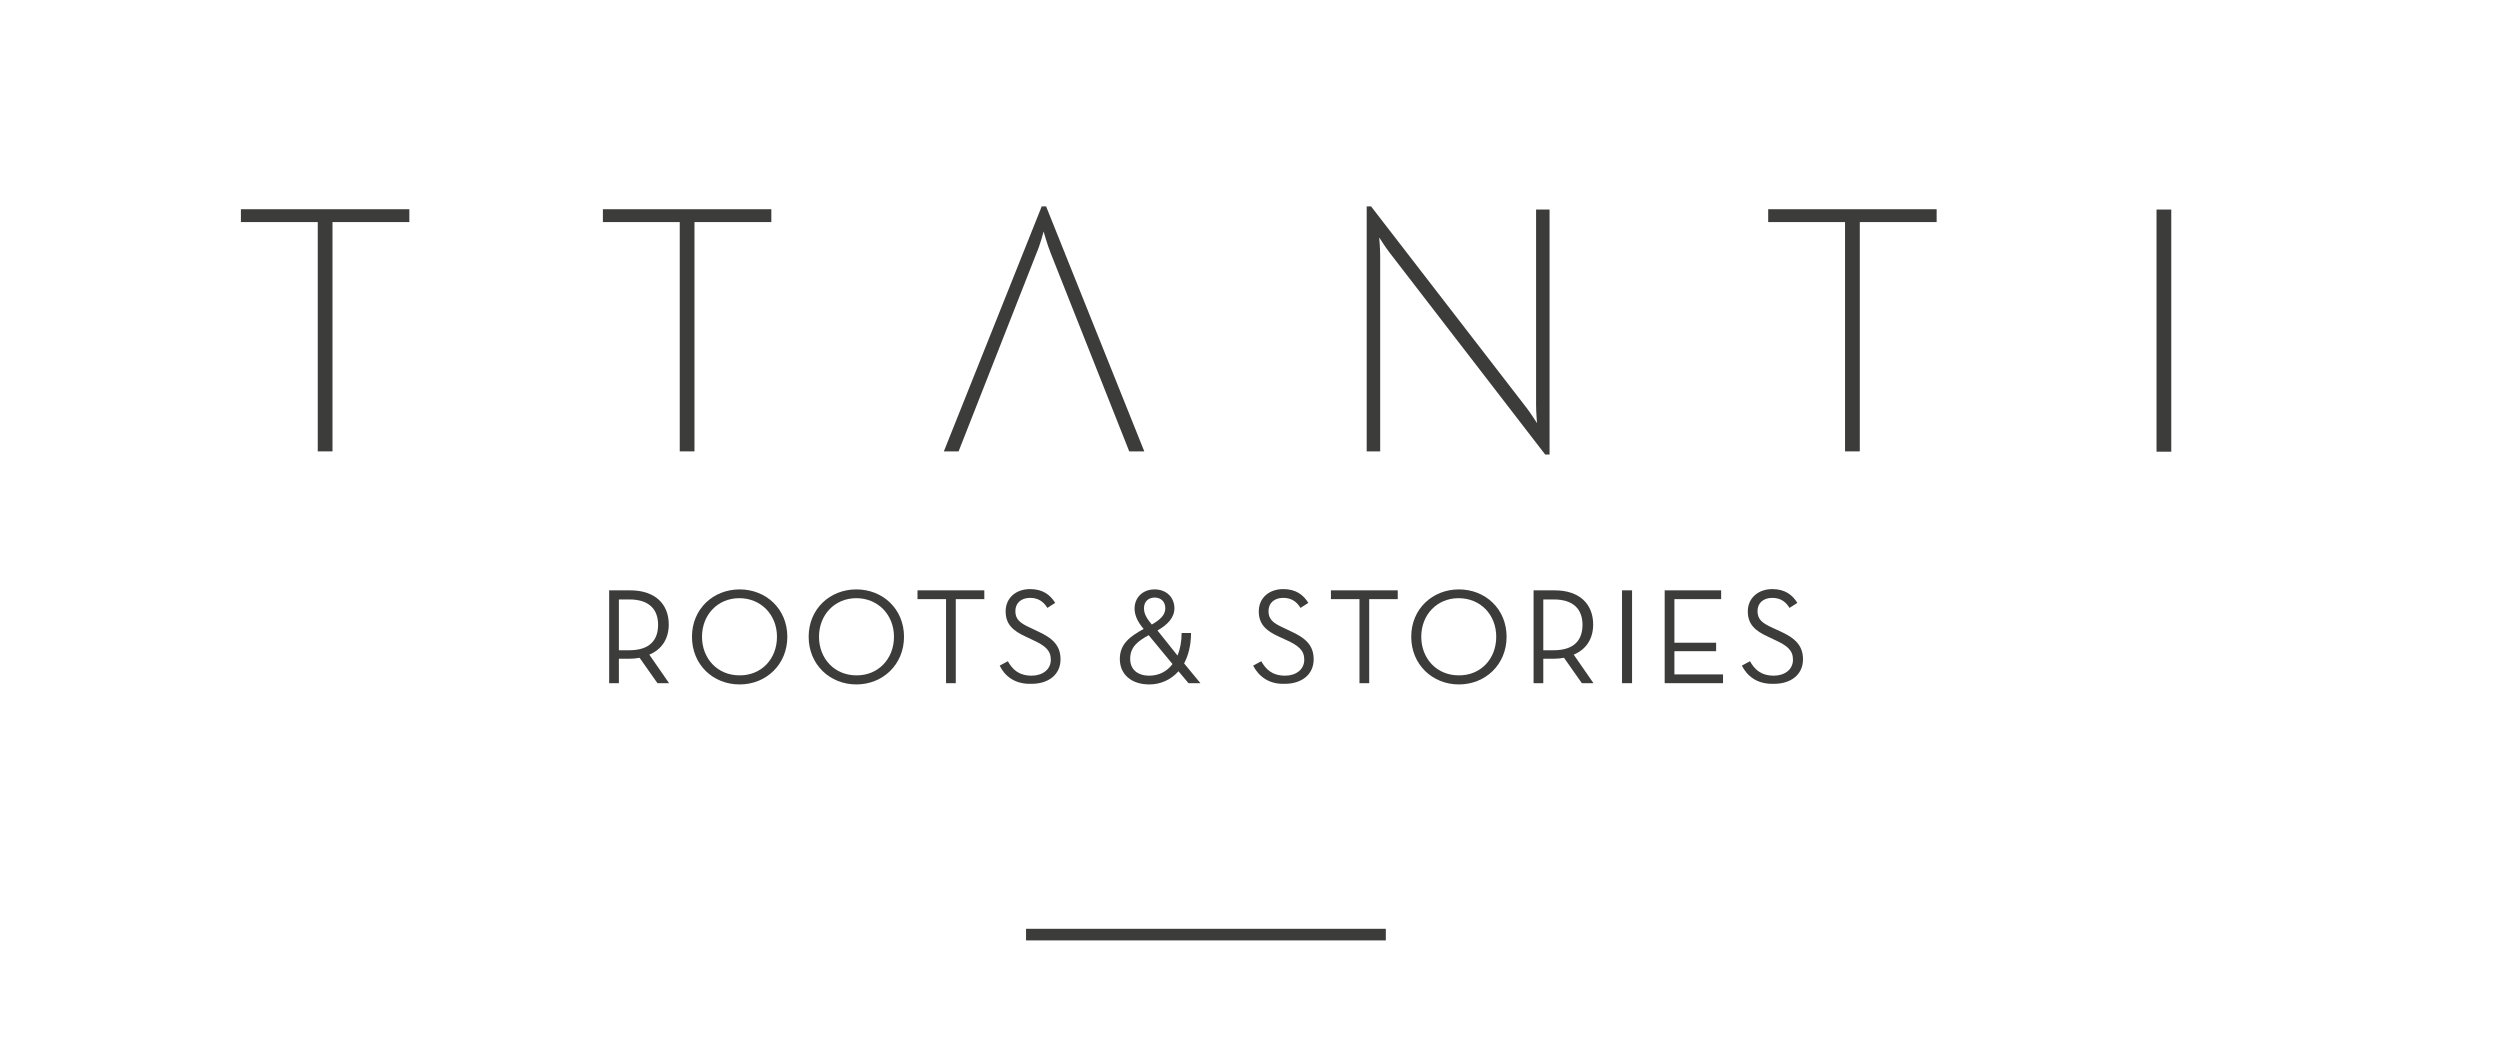 <?xml version="1.0" encoding="utf-8"?>
<!-- Generator: Adobe Illustrator 17.1.0, SVG Export Plug-In . SVG Version: 6.00 Build 0)  -->
<!DOCTYPE svg PUBLIC "-//W3C//DTD SVG 1.1//EN" "http://www.w3.org/Graphics/SVG/1.1/DTD/svg11.dtd">
<svg version="1.1" id="Capa_3" xmlns="http://www.w3.org/2000/svg" xmlns:xlink="http://www.w3.org/1999/xlink" x="0px" y="0px"
	 viewBox="0 0 797 332" enable-background="new 0 0 797 332" xml:space="preserve">
<g>
	<rect x="327.1" y="296.1" fill="#3C3C3B" width="114.7" height="3.7"/>
</g>
<g>
	<path fill="#3C3C3B" d="M213.3,217.8h-3.7l-5.7-8.1c-1,0.2-2.1,0.3-3.1,0.3h-3.5v7.8h-3.1v-29.6h6.7c8.1,0,12.3,4.5,12.3,10.9
		c0,4.4-2.1,7.9-6.2,9.6L213.3,217.8z M200.6,207.3c6.7,0,9.2-3.4,9.2-8.1c0-4.6-2.5-8.1-9.2-8.1h-3.3v16.2H200.6z"/>
	<path fill="#3C3C3B" d="M220.6,203c0-8.9,6.8-15.1,15.2-15.1c8.4,0,15.2,6.2,15.2,15.1c0,8.9-6.8,15.2-15.2,15.2
		C227.3,218.2,220.6,211.9,220.6,203z M247.7,203c0-7-5.1-12.3-12-12.3c-6.9,0-11.9,5.3-11.9,12.3c0,7,5,12.3,11.9,12.3
		C242.7,215.4,247.7,210.1,247.7,203z"/>
	<path fill="#3C3C3B" d="M257.8,203c0-8.9,6.8-15.1,15.2-15.1c8.4,0,15.2,6.2,15.2,15.1c0,8.9-6.8,15.2-15.2,15.2
		C264.6,218.2,257.8,211.9,257.8,203z M285,203c0-7-5.1-12.3-12-12.3c-6.9,0-11.9,5.3-11.9,12.3c0,7,5,12.3,11.9,12.3
		C279.9,215.4,285,210.1,285,203z"/>
	<path fill="#3C3C3B" d="M301.6,191h-9.1v-2.8h21.3v2.8h-9.1v26.8h-3.1V191z"/>
	<path fill="#3C3C3B" d="M318.7,212.2l2.6-1.4c1.4,2.5,3.4,4.6,7.6,4.6c3.4,0,6.1-1.9,6.1-5.1c0-3-1.9-4.5-5.6-6.2l-2.3-1.1
		c-4.2-1.9-6.5-4-6.5-8.1c0-4.3,3.3-7.1,7.8-7.1c4,0,6.4,1.8,8,4.4l-2.5,1.6c-1.1-1.8-2.7-3.2-5.5-3.2c-2.9,0-4.7,1.7-4.7,4.2
		c0,2.6,1.4,3.8,4.7,5.3l2.3,1.1c4.9,2.2,7.4,4.6,7.4,9c0,4.9-3.9,7.8-9.2,7.8C323.3,218.2,320.2,215.3,318.7,212.2z"/>
	<path fill="#3C3C3B" d="M375.4,209c0.8-2,1.3-4.4,1.3-7.2h3c0,3.8-0.8,7-2.2,9.7l5.2,6.3h-3.8l-3.2-3.8c-2.4,2.7-5.7,4.2-9.3,4.2
		c-5.7,0-9.4-3.2-9.4-8.1c0-4.9,3.3-7.2,7.6-9.6l-0.5-0.6c-1.6-2-2.4-4-2.4-5.9c0-3.4,2.5-6.1,6.4-6.1c3.8,0,6.3,2.6,6.3,6
		c0,3-2.1,5.2-5.4,7.1L375.4,209z M366.2,202.5c-3.5,1.9-5.9,3.8-5.9,7.5c0,3.4,2.3,5.4,6.1,5.4c3,0,5.6-1.3,7.4-3.7L366.2,202.5z
		 M371.5,193.9c0-2.1-1.4-3.4-3.4-3.4c-2,0-3.4,1.3-3.4,3.4c0,1.6,0.7,2.9,1.7,4.2l0.8,1C369.8,197.6,371.5,196.1,371.5,193.9z"/>
	<path fill="#3C3C3B" d="M399.5,212.2l2.6-1.4c1.4,2.5,3.4,4.6,7.6,4.6c3.4,0,6.1-1.9,6.1-5.1c0-3-1.9-4.5-5.6-6.2l-2.4-1.1
		c-4.2-1.9-6.5-4-6.5-8.1c0-4.3,3.3-7.1,7.8-7.1c4,0,6.4,1.8,8,4.4l-2.5,1.6c-1.1-1.8-2.7-3.2-5.5-3.2c-2.9,0-4.7,1.7-4.7,4.2
		c0,2.6,1.4,3.8,4.7,5.3l2.3,1.1c4.9,2.2,7.4,4.6,7.4,9c0,4.9-3.9,7.8-9.2,7.8C404.2,218.2,401.1,215.3,399.5,212.2z"/>
	<path fill="#3C3C3B" d="M433.4,191h-9.1v-2.8h21.3v2.8h-9.1v26.8h-3.1V191z"/>
	<path fill="#3C3C3B" d="M449.9,203c0-8.9,6.8-15.1,15.2-15.1c8.4,0,15.2,6.2,15.2,15.1c0,8.9-6.8,15.2-15.2,15.2
		C456.7,218.2,449.9,211.9,449.9,203z M477,203c0-7-5-12.3-12-12.3c-6.9,0-11.9,5.3-11.9,12.3c0,7,5,12.3,11.9,12.3
		C472,215.4,477,210.1,477,203z"/>
	<path fill="#3C3C3B" d="M508,217.8h-3.7l-5.7-8.1c-1,0.2-2.1,0.3-3.1,0.3H492v7.8h-3.1v-29.6h6.7c8.1,0,12.3,4.5,12.3,10.9
		c0,4.4-2.1,7.9-6.2,9.6L508,217.8z M495.3,207.3c6.7,0,9.2-3.4,9.2-8.1c0-4.6-2.5-8.1-9.2-8.1H492v16.2H495.3z"/>
	<path fill="#3C3C3B" d="M517.1,188.2h3.2v29.6h-3.2V188.2z"/>
	<path fill="#3C3C3B" d="M530.7,188.2h18v2.8h-14.9v13.9h13.3v2.7h-13.3v7.4h15.5v2.8h-18.6V188.2z"/>
	<path fill="#3C3C3B" d="M555.3,212.2l2.6-1.4c1.4,2.5,3.4,4.6,7.6,4.6c3.4,0,6.1-1.9,6.1-5.1c0-3-1.9-4.5-5.6-6.2l-2.3-1.1
		c-4.2-1.9-6.5-4-6.5-8.1c0-4.3,3.4-7.1,7.8-7.1c4,0,6.4,1.8,8,4.4l-2.5,1.6c-1.1-1.8-2.7-3.2-5.5-3.2c-2.9,0-4.7,1.7-4.7,4.2
		c0,2.6,1.4,3.8,4.7,5.3l2.4,1.1c4.9,2.2,7.4,4.6,7.4,9c0,4.9-3.9,7.8-9.2,7.8C559.9,218.2,556.9,215.3,555.3,212.2z"/>
</g>
<g>
	<g>
		<path fill="#3C3C3B" d="M101.3,70.8H76.8v-4.1h53.7v4.1H106v73.1h-4.7V70.8z"/>
	</g>
	<g>
		<path fill="#3C3C3B" d="M216.7,70.8h-24.5v-4.1h53.7v4.1h-24.5v73.1h-4.7V70.8z"/>
	</g>
	<g>
		<path fill="#3C3C3B" d="M305.6,143.9h-4.7l31.2-78.1h1.4l31.3,78.1h-4.8l-25-63.1c-1.1-2.7-2.3-7-2.3-7s-1.1,4.3-2.3,7
			L305.6,143.9z"/>
	</g>
	<g>
		<path fill="#3C3C3B" d="M443.2,80.8c-1.5-1.9-3.5-5.1-3.5-5.1s0.3,3.5,0.3,5.8v62.4h-4.3V65.8h1.4l49.4,64
			c1.5,1.9,3.5,5.1,3.5,5.1s-0.3-3.5-0.3-5.8V66.8h4.3v78.1h-1.4L443.2,80.8z"/>
	</g>
	<g>
		<path fill="#3C3C3B" d="M588.2,70.8h-24.5v-4.1h53.7v4.1h-24.5v73.1h-4.7V70.8z"/>
	</g>
	<g>
		<path fill="#3C3C3B" d="M687.5,66.8h4.7v77.2h-4.7V66.8z"/>
	</g>
</g>
</svg>
